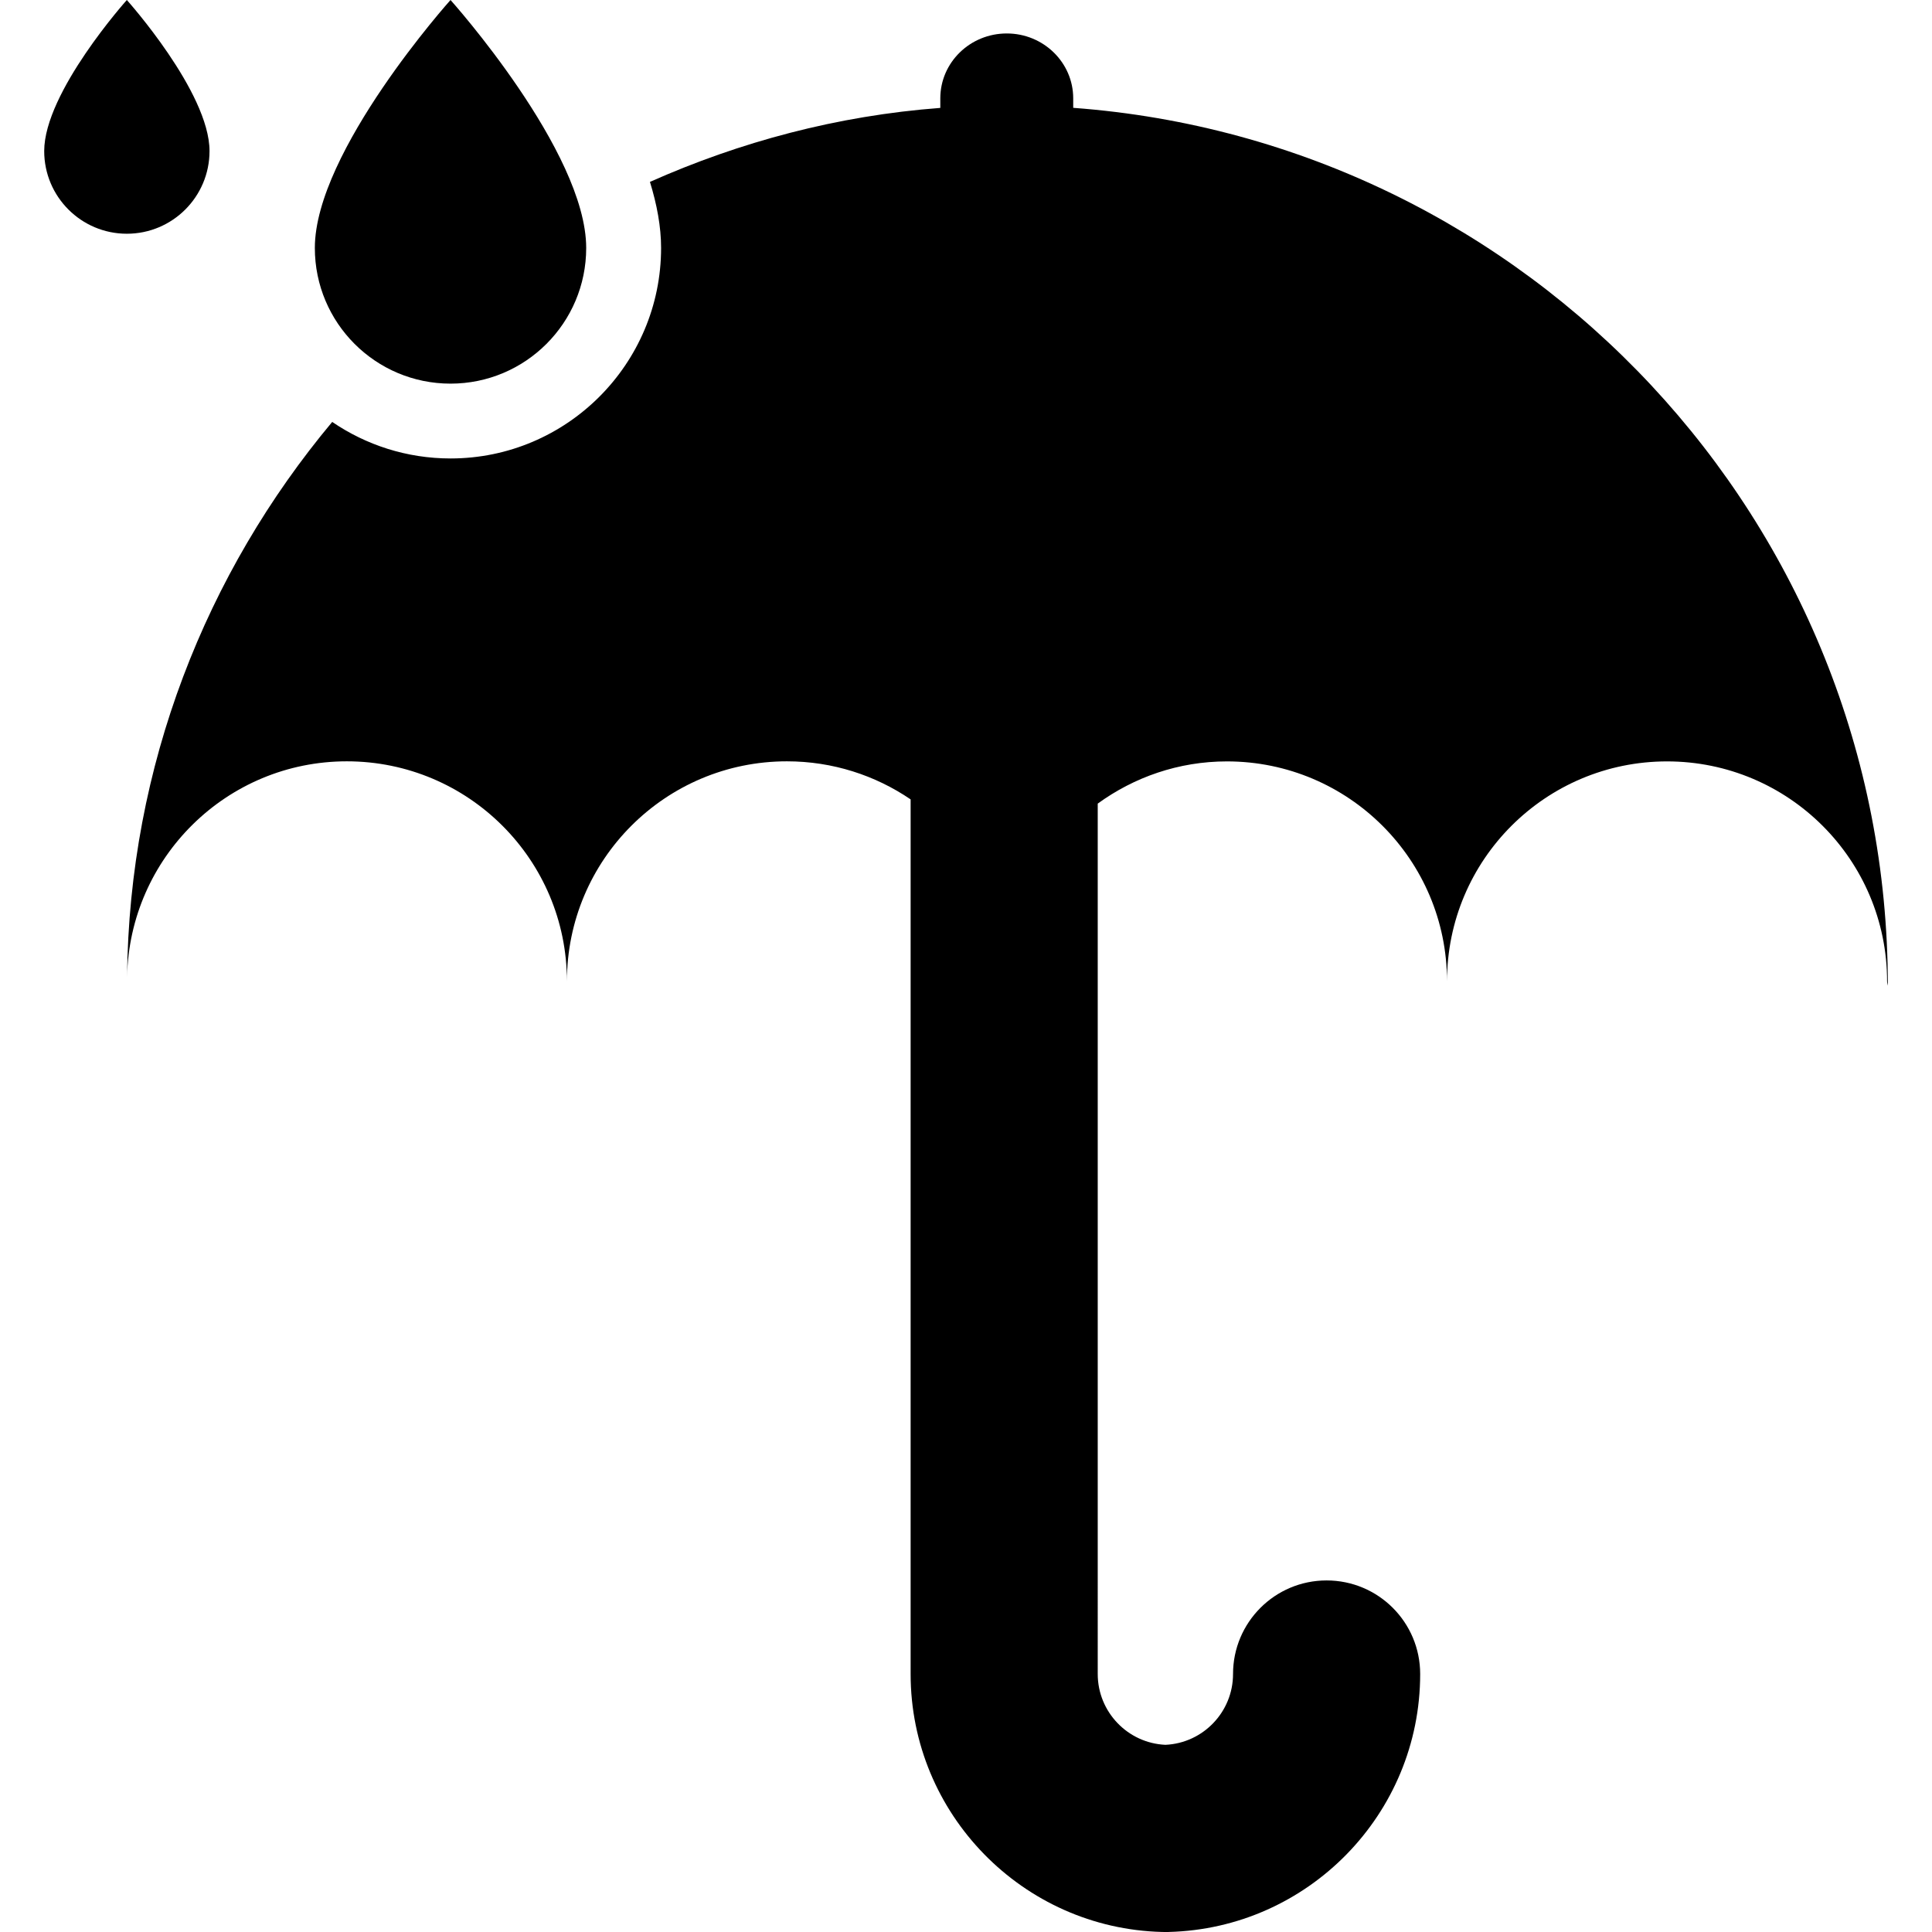 <?xml version="1.0" encoding="iso-8859-1"?>
<!-- Generator: Adobe Illustrator 16.0.0, SVG Export Plug-In . SVG Version: 6.00 Build 0)  -->
<!DOCTYPE svg PUBLIC "-//W3C//DTD SVG 1.1//EN" "http://www.w3.org/Graphics/SVG/1.1/DTD/svg11.dtd">
<svg version="1.1" id="Capa_1" xmlns="http://www.w3.org/2000/svg" xmlns:xlink="http://www.w3.org/1999/xlink" x="0px" y="0px"
	 width="51.619px" height="51.619px" viewBox="0 0 51.619 51.619" style="enable-background:new 0 0 51.619 51.619;"
	 xml:space="preserve">
<g>
	<g>
		<g>
			<path d="M12.037,10.25c2.002,0,3.625-1.623,3.625-3.625C15.662,4.042,12.037,0,12.037,0S8.412,4.042,8.412,6.625
				C8.412,8.627,10.035,10.25,12.037,10.25z"/>
			<path d="M5.598,4.036C5.598,2.463,3.389,0,3.389,0S1.181,2.463,1.181,4.036c0,1.22,0.989,2.209,2.208,2.209
				S5.598,5.256,5.598,4.036z"/>
			<path d="M28.674,2.881V2.627c0-0.957-0.796-1.733-1.775-1.733c-0.981,0-1.776,0.776-1.776,1.733v0.256
				C22.374,3.09,19.769,3.79,17.365,4.86c0.185,0.599,0.298,1.195,0.298,1.764c0,3.102-2.523,5.625-5.625,5.625
				c-1.172,0-2.26-0.361-3.162-0.976C5.51,15.3,3.449,20.456,3.395,26.104c0.062-3.19,2.665-5.763,5.872-5.763
				c3.248,0,5.88,2.632,5.88,5.878c0-3.247,2.632-5.878,5.878-5.878c1.226,0,2.363,0.376,3.305,1.017v23.368
				c0,3.742,3,6.8,6.721,6.892l0.172,0.002v-0.002c3.722-0.092,6.721-3.146,6.721-6.892c0-1.381-1.117-2.5-2.5-2.5
				c-1.381,0-2.5,1.119-2.5,2.5c0,1.016-0.803,1.847-1.807,1.892c-1.004-0.045-1.808-0.876-1.808-1.892V21.471
				c0.971-0.706,2.161-1.128,3.452-1.128c3.248,0,5.88,2.632,5.88,5.877c0-3.246,2.633-5.877,5.879-5.877
				c3.248,0,5.879,2.632,5.879,5.877c0,0.039,0.02,0.114,0.02,0.114C50.437,13.934,40.843,3.783,28.674,2.881z"/>
		</g>
	</g>
</g>
<g>
</g>
<g>
</g>
<g>
</g>
<g>
</g>
<g>
</g>
<g>
</g>
<g>
</g>
<g>
</g>
<g>
</g>
<g>
</g>
<g>
</g>
<g>
</g>
<g>
</g>
<g>
</g>
<g>
</g>
</svg>
